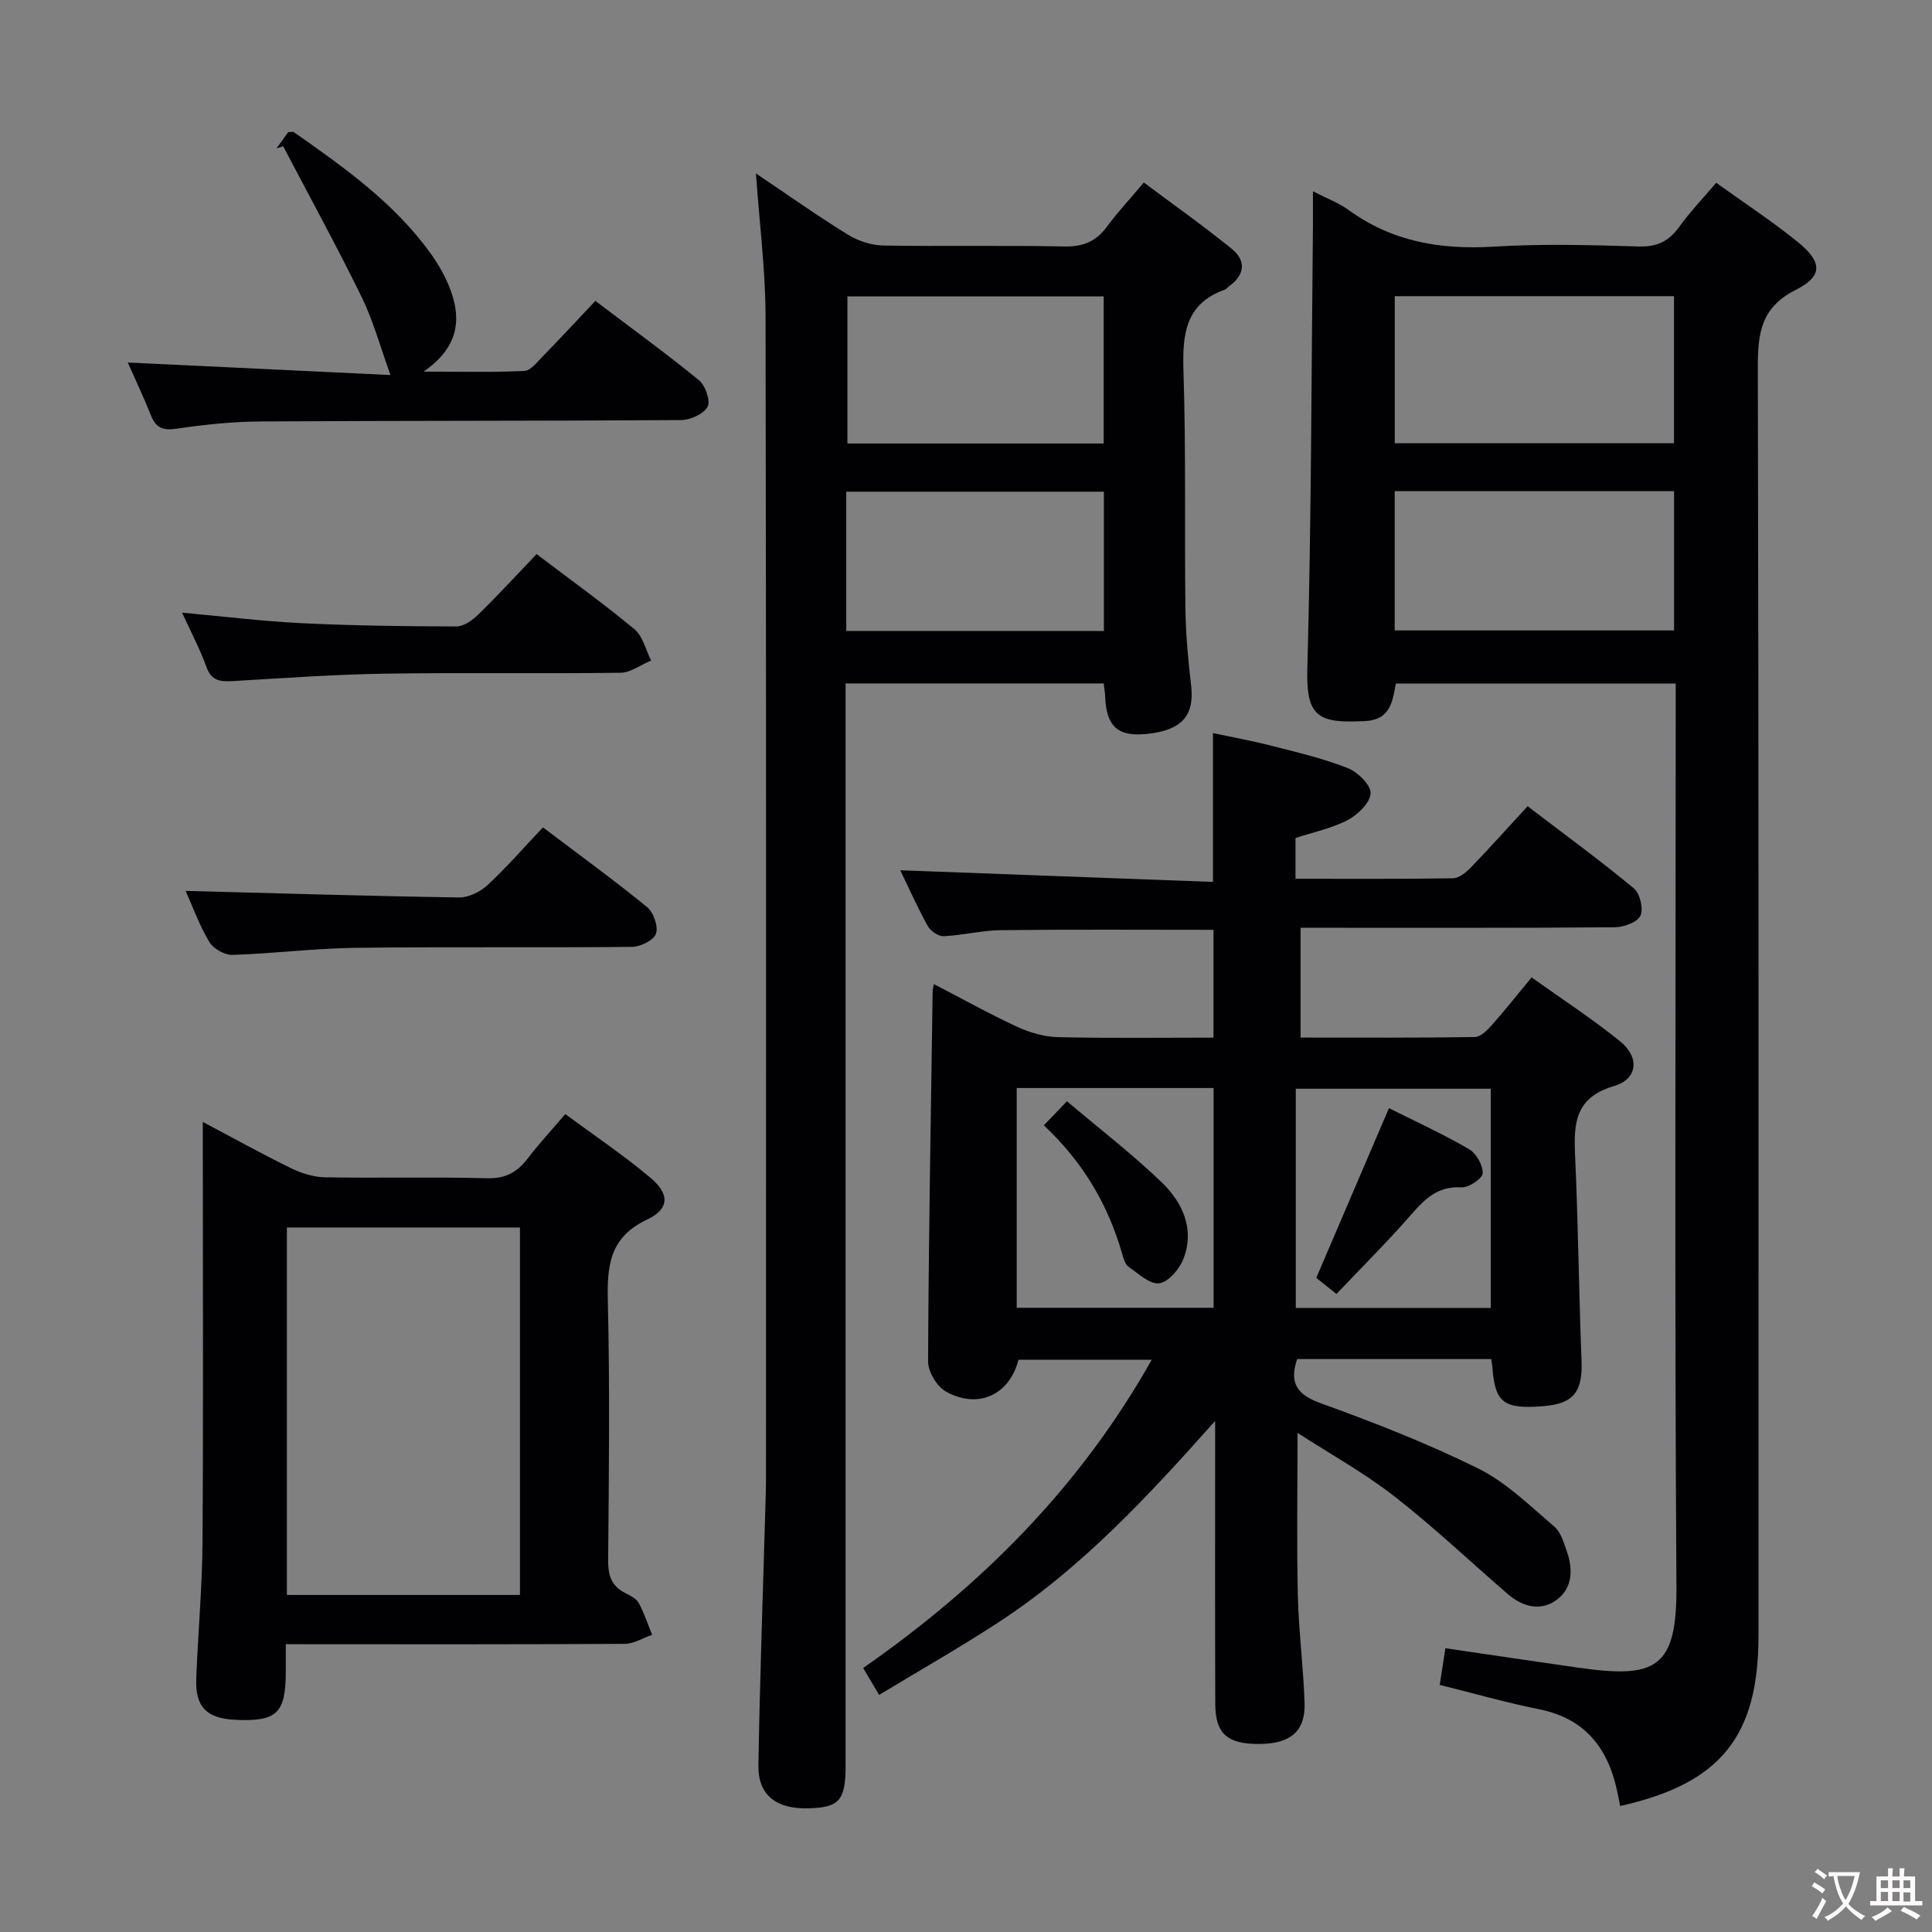 <svg enable-background="new 0 0 400 400" viewBox="0 0 400 400" xmlns="http://www.w3.org/2000/svg"><rect x="0" y="0" width="400" height="400" fill="#808080" stroke="none"/><g fill="#010103"><path d="m268.64 296.66c0 11.74-.19 22.66.06 33.56.17 7.47 1.16 14.92 1.4 22.39.18 5.82-2.9 8.39-9.24 8.46-6.69.07-9.22-2.06-9.25-8.23-.07-17.83-.03-35.66-.03-53.48 0-1.72 0-3.44 0-5.17-13.9 15.61-27.67 30.47-44.83 41.68-7.9 5.16-16.13 9.84-24.74 15.05-1.21-2.04-2.16-3.66-3.3-5.58 24.37-16.99 44.83-37.33 59.74-63.82-9.59 0-18.58 0-27.59 0-1.82 7.2-8.25 10.32-14.98 6.61-1.88-1.03-3.74-4.11-3.73-6.24.11-25.63.58-51.26.95-76.9 0-.16.07-.33.26-1.24 5.83 3.02 11.41 6.14 17.2 8.82 2.61 1.21 5.61 2.09 8.46 2.16 10.62.25 21.25.1 32.22.1 0-7.71 0-14.95 0-22.32-14.82 0-29.41-.1-44.01.07-3.95.04-7.89 1.07-11.85 1.25-1.09.05-2.72-1.06-3.29-2.09-2.16-3.91-3.98-8.01-5.7-11.56 21.4.8 42.86 1.59 64.74 2.41 0-10.63 0-20.34 0-30.81 3.98.85 8.11 1.59 12.16 2.63 5.29 1.36 10.65 2.61 15.71 4.6 2.08.82 4.84 3.49 4.77 5.23-.07 1.95-2.65 4.44-4.74 5.54-3.3 1.73-7.11 2.5-10.81 3.72v8.44c10.99 0 21.78.07 32.56-.1 1.25-.02 2.7-1.15 3.66-2.15 3.93-4.07 7.7-8.28 11.84-12.77 7.89 6.03 15.11 11.3 21.98 16.99 1.27 1.05 2.04 4.23 1.38 5.66-.63 1.36-3.42 2.4-5.27 2.41-19.83.17-39.65.1-59.48.11-1.79 0-3.59 0-5.62 0v22.73c12.18 0 24.13.07 36.07-.11 1.18-.02 2.55-1.37 3.48-2.42 2.74-3.08 5.3-6.32 8.28-9.93 6.26 4.47 12.52 8.55 18.3 13.21 4.1 3.31 3.72 7.83-1.25 9.29-8.13 2.39-8.34 7.78-8.04 14.47.64 14.12.78 28.27 1.33 42.4.25 6.41-1.63 8.91-7.96 9.41-8.15.64-9.95-.73-10.49-7.99-.04-.49-.14-.99-.25-1.77-13.4 0-26.81 0-40.18 0-1.67 4.99-.05 7.36 4.92 9.16 11.07 4 22.1 8.31 32.63 13.53 5.79 2.87 10.65 7.71 15.67 11.97 1.38 1.17 2.01 3.39 2.65 5.24 1.28 3.72 1.13 7.59-2.19 9.99-3.34 2.41-7.02 1.39-10.06-1.23-7.8-6.73-15.29-13.85-23.4-20.17-6.23-4.87-13.22-8.73-20.14-13.21zm-17.38-71.4c-13.73 0-27.14 0-40.76 0v45.5h40.76c0-15.3 0-30.35 0-45.5zm57.38 45.53c0-15.47 0-30.5 0-45.38-13.74 0-27.11 0-40.36 0v45.38z"/><path d="m271.83 39.6c3.03 1.56 5.4 2.43 7.36 3.86 9.06 6.6 19.13 8.28 30.14 7.6 9.96-.61 20-.33 29.99-.03 3.79.11 6.21-1.09 8.35-4.07 2.22-3.09 4.89-5.86 7.65-9.12 5.73 4.13 11.54 7.92 16.91 12.28 5.08 4.12 5.21 7.05-.43 9.89-7.24 3.65-7.88 9.01-7.86 16.12.21 87.49.14 174.98.14 262.47 0 20.92-7.85 30.67-28.64 35.31-.22-1.08-.42-2.16-.66-3.24-1.94-8.89-6.72-14.91-16.14-16.79-6.81-1.36-13.5-3.29-20.56-5.04.37-2.43.74-4.83 1.17-7.59 9.17 1.34 18.28 2.7 27.39 4.01 16.31 2.34 20.57.18 20.45-16.99-.4-60.16-.15-120.32-.15-180.48 0-1.97 0-3.94 0-6.27-19.47 0-38.55 0-57.93 0-.71 3.53-1.04 7.47-6.29 7.76-9.88.55-12.33-.86-12.05-10.88.84-30.62.84-61.27 1.16-91.91.01-1.98 0-3.97 0-6.89zm74.75 52.16c0-10.51 0-20.42 0-30.44-19.42 0-38.49 0-57.81 0v30.44zm-57.82 9.93v28.83h57.84c0-9.81 0-19.21 0-28.83-19.38 0-38.43 0-57.84 0z"/><path d="m156.51 35.91c6.34 4.26 12.56 8.67 19.03 12.67 2.11 1.31 4.85 2.2 7.32 2.25 12.49.22 25-.06 37.49.2 3.9.08 6.59-1.04 8.86-4.14 2.16-2.94 4.67-5.62 7.61-9.1 6.13 4.59 12.32 8.95 18.19 13.72 3.09 2.51 2.71 5.45-.62 7.82-.27.19-.47.53-.77.63-8.36 2.96-8.83 9.44-8.59 17.08.53 16.31.19 32.65.4 48.98.07 5.31.56 10.63 1.18 15.9.73 6.24-1.92 9.3-9.22 10.04-5.95.6-8.34-1.56-8.58-7.74-.03-.81-.17-1.61-.3-2.72-17.72 0-35.28 0-53.44 0v6.02 217.97c0 7.21-1.25 8.69-7.49 8.9-6.85.23-10.67-2.67-10.56-8.99.3-17.96.95-35.92 1.46-53.89.05-1.66.11-3.33.11-4.99.01-80.32.07-160.65-.09-240.97-.02-9.74-1.28-19.48-1.99-29.64zm72 55.91c0-10.47 0-20.37 0-30.46-17.86 0-35.41 0-53.06 0v30.46zm-53.3 38.82h53.34c0-9.69 0-19.1 0-28.84-17.84 0-35.51 0-53.34 0z"/><path d="m59.17 340.41v5.68c-.02 8.68-1.86 10.41-10.57 9.97-5.82-.29-8.19-2.67-7.97-8.49.36-9.47 1.24-18.93 1.3-28.4.18-27.16.06-54.32.06-81.48 0-1.49 0-2.98 0-5.4 6.47 3.42 12.32 6.67 18.34 9.61 2.14 1.04 4.65 1.81 7.01 1.85 11.16.19 22.33-.11 33.49.19 3.8.1 6.22-1.2 8.39-4.05 2.3-3.02 4.91-5.82 7.82-9.23 6.02 4.45 12.09 8.52 17.64 13.19 3.98 3.35 3.95 6.45-.71 8.65-7.83 3.69-8.3 9.62-8.12 17.02.42 17.82.22 35.66.06 53.48-.03 3.19.69 5.41 3.6 6.85 1.03.51 2.26 1.15 2.76 2.08 1.12 2.07 1.85 4.35 2.74 6.54-1.89.65-3.77 1.86-5.66 1.87-21.16.13-42.32.09-63.48.09-1.97-.02-3.94-.02-6.7-.02zm.23-86.27v76.08h48.25c0-25.52 0-50.74 0-76.08-16.13 0-31.92 0-48.25 0z"/><path d="m26.45 75.05c18.34.88 36.53 1.74 54.4 2.6-2.15-5.91-3.58-11.27-5.98-16.16-5.15-10.53-10.8-20.82-16.24-31.21-.46.15-.92.29-1.38.44.84-1.17 1.69-2.34 2.43-3.37.58 0 .98-.13 1.18.02 10.37 7.28 20.73 14.61 28.26 25.05 1.72 2.39 3.23 5.06 4.23 7.82 2.23 6.2 1.41 11.82-5.66 16.7 7.83 0 14.36.17 20.87-.14 1.31-.06 2.65-1.83 3.79-2.99 3.6-3.69 7.1-7.48 10.91-11.51 7.53 5.69 14.65 10.86 21.45 16.42 1.33 1.09 2.44 4.29 1.79 5.49-.83 1.51-3.58 2.75-5.5 2.76-29 .2-58 .11-86.99.29-5.8.04-11.64.63-17.38 1.49-2.84.42-4.33-.09-5.38-2.75-1.54-3.87-3.33-7.62-4.8-10.95z"/><path d="m38.43 184.45c18.86.49 37.73 1.07 56.6 1.36 1.99.03 4.42-1.17 5.93-2.58 3.99-3.71 7.58-7.85 11.45-11.93 7.65 5.79 14.77 10.95 21.56 16.5 1.34 1.1 2.36 4.02 1.84 5.52-.46 1.36-3.22 2.71-4.98 2.72-19.13.19-38.27-.04-57.39.2-8.45.11-16.88 1.2-25.33 1.46-1.61.05-3.97-1.3-4.79-2.71-2.1-3.52-3.51-7.47-4.89-10.54z"/><path d="m37.7 126.85c8.74.79 16.79 1.79 24.87 2.18 10.62.51 21.27.65 31.9.67 1.52 0 3.33-1.27 4.53-2.44 4.15-4.06 8.08-8.34 12.1-12.54 7.13 5.41 13.89 10.26 20.27 15.57 1.74 1.44 2.32 4.27 3.44 6.46-2.12.89-4.23 2.51-6.36 2.54-16.31.21-32.63-.07-48.93.19-10.45.16-20.89.93-31.33 1.53-2.51.14-4.39.01-5.43-2.88-1.33-3.69-3.19-7.19-5.06-11.28z"/><path d="m216.12 232.99c1.7-1.78 2.93-3.06 4.78-4.99 6.83 5.78 13.55 10.95 19.62 16.79 4.3 4.15 6.86 9.63 4.52 15.78-.82 2.14-3.09 4.84-5.02 5.12s-4.34-2.01-6.37-3.42c-.71-.49-1.03-1.69-1.3-2.63-2.9-10.12-8.01-18.92-16.23-26.65z"/><path d="m287.57 229.43c5.44 2.73 11.16 5.34 16.57 8.48 1.5.87 2.9 3.34 2.83 5.01-.04 1.08-2.89 3-4.38 2.91-4.82-.3-7.51 2.3-10.36 5.57-4.89 5.61-10.19 10.87-15.53 16.5-1.94-1.54-3.18-2.53-4.18-3.33 5.09-11.86 10.01-23.37 15.05-35.14z"/></g><path d="m377.9 391.2c-.2.3-.4.5-.6.8-.7-.6-1.4-1-2.2-1.5.2-.3.4-.5.5-.8.6.4 1.4.8 2.3 1.5zm-1.8 6.1c-.2-.2-.5-.4-.9-.6.4-.6.8-1.2 1.2-1.9s.7-1.3.9-1.9c.3.3.5.5.8.7-.7 1.3-1.4 2.6-2 3.7zm2.2-9c-.3.3-.5.5-.6.8-.6-.6-1.3-1.1-2-1.5.3-.3.5-.5.6-.7.6.5 1.3.9 2 1.4zm.3.2v-.9h2 4.5c-.3 1.3-.6 2.5-1 3.6s-.9 2.1-1.4 3c.4.5 1 1 1.6 1.4s1.2.8 1.9 1.1c-.3.2-.5.4-.8.8-.4-.3-1-.7-1.6-1.2s-1.2-1.1-1.6-1.6c-.5.6-1.1 1.1-1.7 1.6s-1.4.9-2.1 1.4c-.1-.3-.3-.5-.7-.8.6-.2 1.2-.5 1.9-1s1.4-1.1 2-1.8c-.5-.8-.9-1.6-1.2-2.5s-.6-2-.8-3.2c-.4.1-.7.1-1 .1zm2.5 2.7c.3 1 .7 1.7 1 2.2.3-.5.6-1.1 1-2s.6-1.9.9-3h-3.2-.4c.1.9.3 1.8.7 2.8z" fill="#fcfafa"/><path d="m396.5 388.5v1.5 3.6h1.5v.9c-.4 0-1 0-1.7 0h-7.9c-.5 0-.9 0-1.2 0v-.9h1.3v-3.5c0-.7 0-1.2 0-1.6h2.4c0-.8 0-1.4 0-1.7h1c0 .3-.1.8-.1 1.7h1.5c0-.8 0-1.4 0-1.7h1c0 .3-.1.9-.1 1.7zm-8.2 9.2c-.2-.3-.5-.5-.8-.8.8-.3 1.4-.6 1.9-.9s1-.7 1.4-1.1c.3.3.6.5.9.8-1.6 1-2.8 1.6-3.4 2zm2.6-6.8v-1.6h-1.5v1.6zm0 2.7v-1.9h-1.5v1.9zm2.4-2.7v-1.6h-1.5v1.6zm0 2.7v-1.9h-1.5v1.9zm.2 2 .7-.8c.4.2.9.5 1.6.8s1.3.7 1.8 1c-.3.3-.5.5-.8.8-.4-.3-1.5-1-3.3-1.8zm2-4.7v-1.6h-1.4v1.6zm0 2.8v-1.9h-1.4v1.9z" fill="#fcfafa"/></svg>